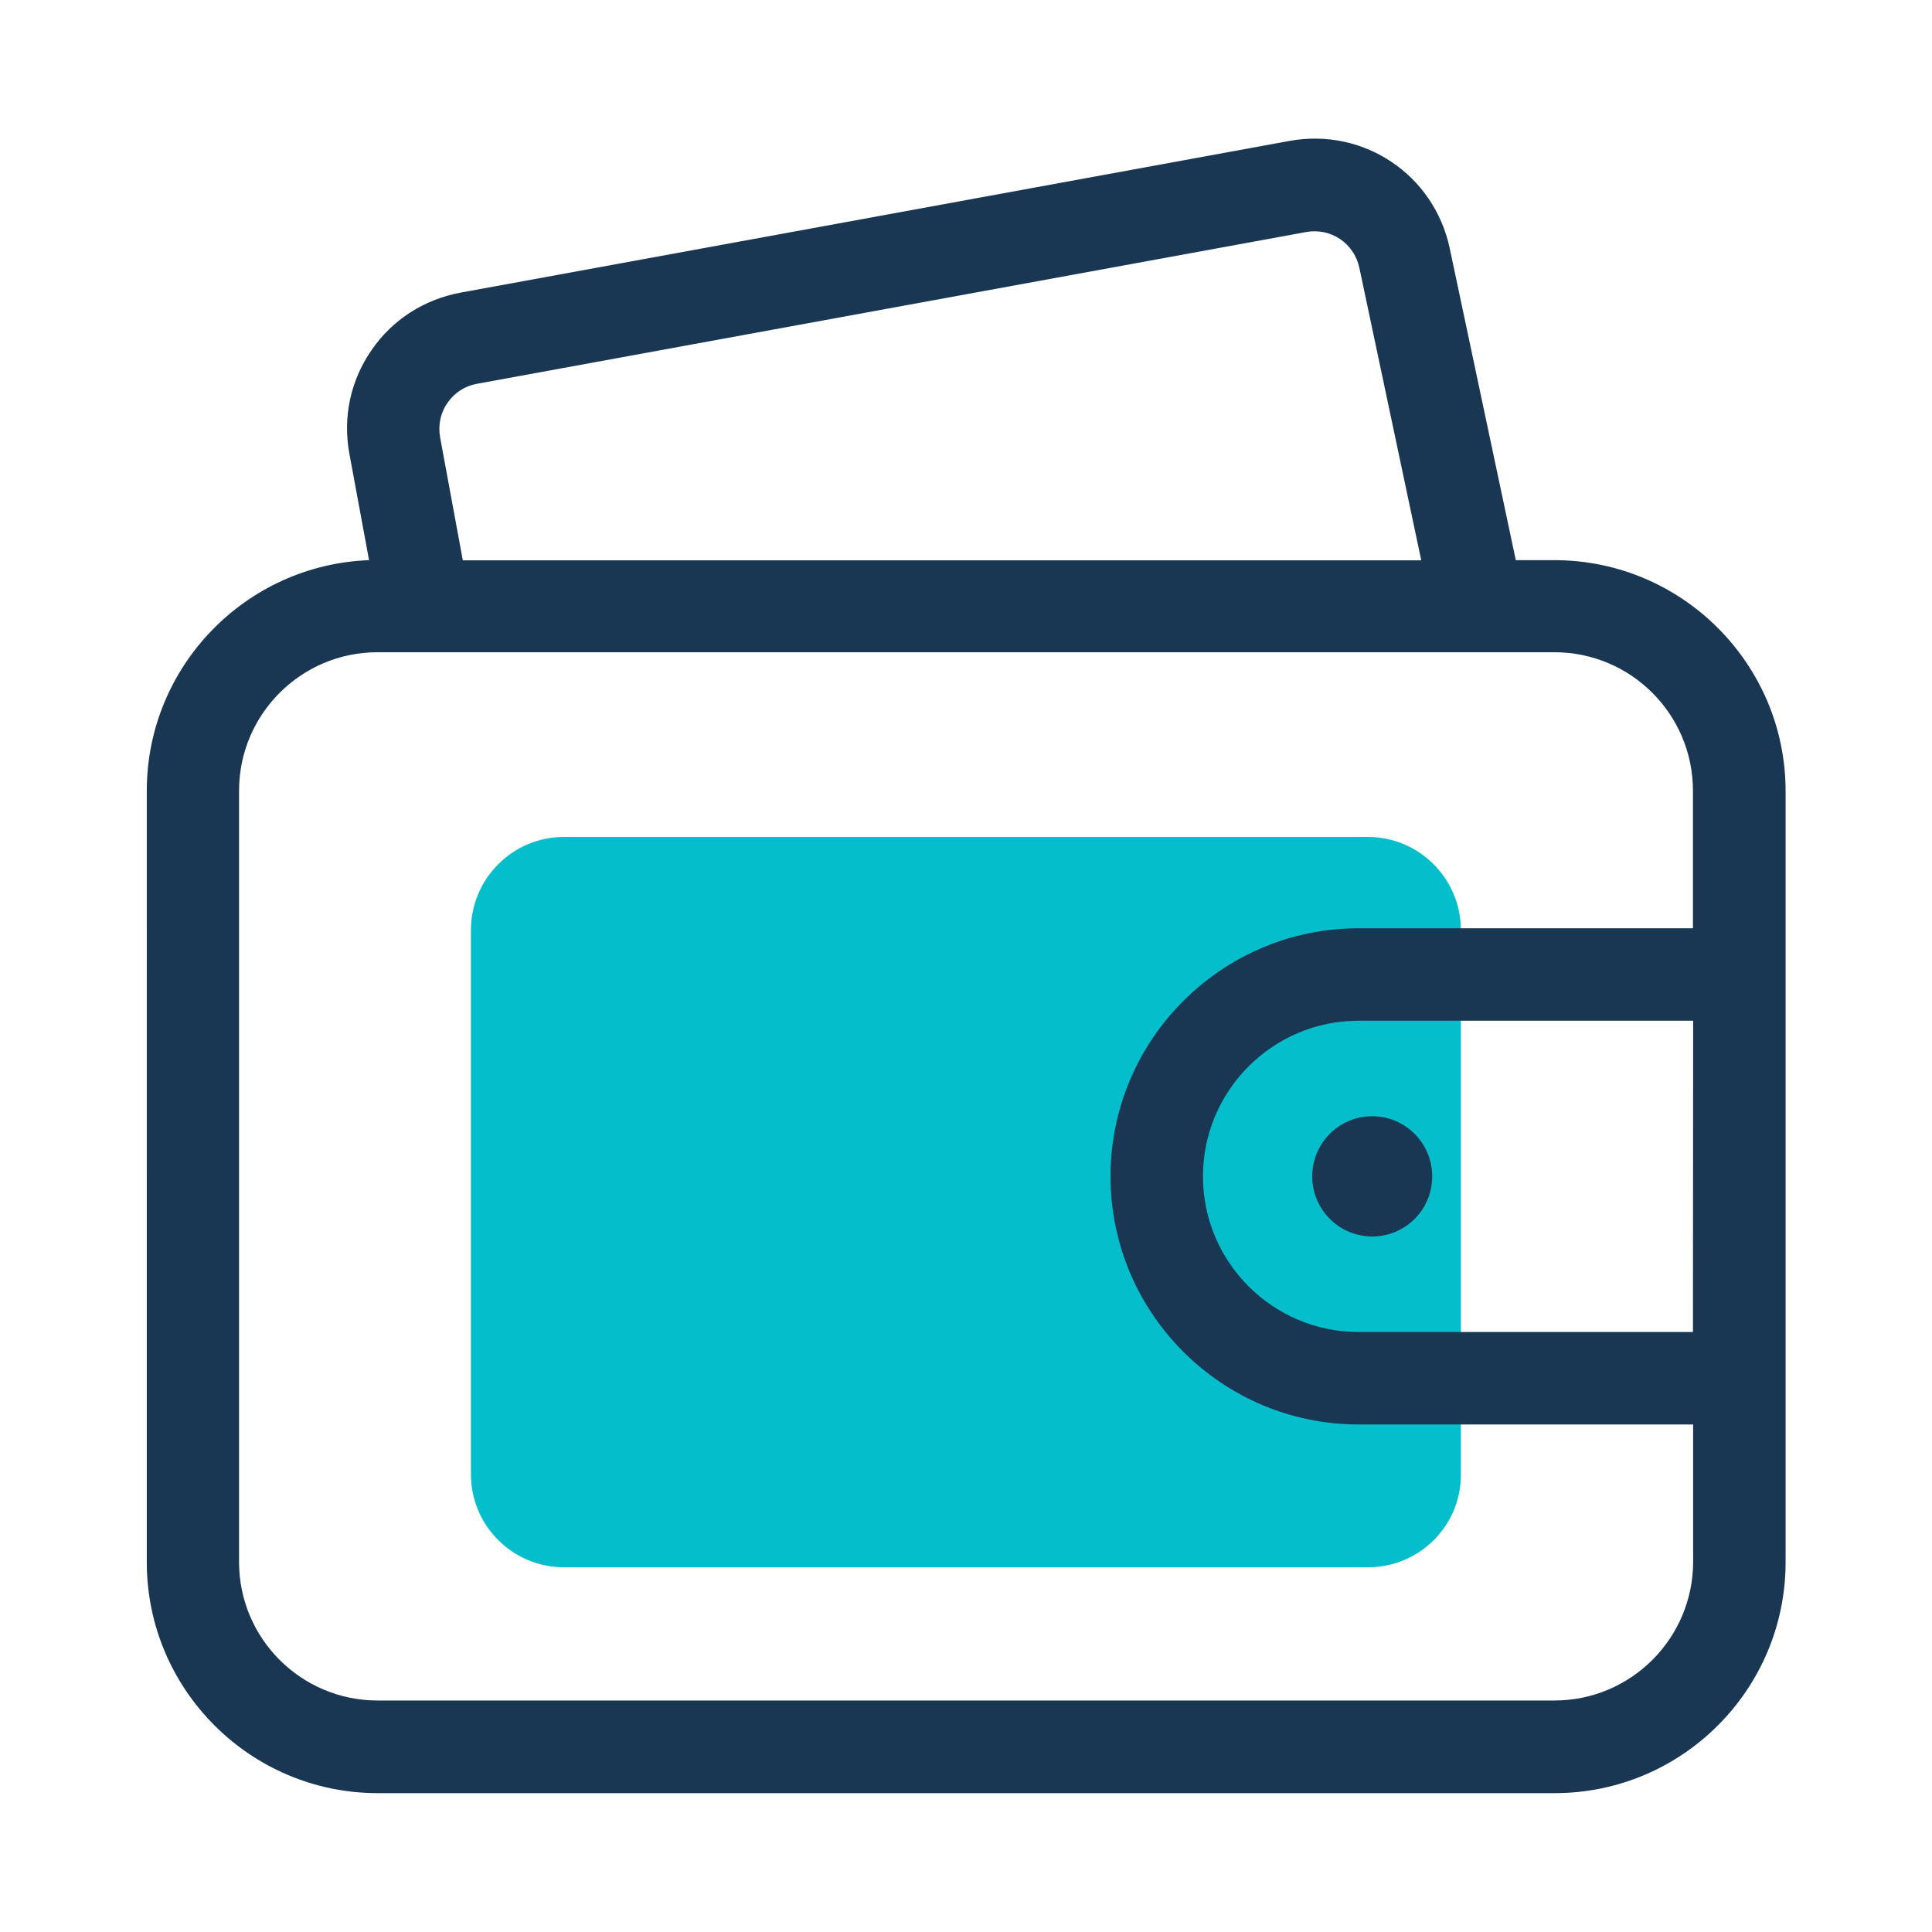 <?xml version="1.0" encoding="utf-8"?>
<!-- Generator: Adobe Illustrator 21.1.0, SVG Export Plug-In . SVG Version: 6.00 Build 0)  -->
<svg version="1.1" id="图层_1" xmlns="http://www.w3.org/2000/svg" xmlns:xlink="http://www.w3.org/1999/xlink" x="0px" y="0px"
	 viewBox="0 0 1024 1024" style="enable-background:new 0 0 1024 1024;" xml:space="preserve">
<path style="fill:#05BECB;" d="M725.1,830.7H298.9c-27.2,0-49.3-22.1-49.3-49.3V493c0-27.2,22.1-49.4,49.3-49.4H725
	c27.2,0,49.3,22.1,49.3,49.4v288.5C774.4,808.7,752.3,830.7,725.1,830.7L725.1,830.7z"/>
<path style="fill:#193653;" d="M823.9,296.9h-20.5l-35-165.2c-8.3-39.2-45.7-64.2-85-57l-439.3,80.4c-19.3,3.6-36.1,14.3-47.2,30.5
	c-11.2,16.2-15.3,35.7-11.7,55l10.4,56.3c-65.3,2.4-117.8,56.3-117.8,122.2V828c0,67.5,54.9,122.4,122.4,122.4H824
	c67.5,0,122.4-54.9,122.4-122.4V419.1C946.3,351.8,891.4,296.9,823.9,296.9L823.9,296.9z M237.2,213.5c3.7-5.4,9.3-9,15.7-10.1
	L692.2,123c13.2-2.4,25.5,5.9,28.3,19l32.8,155h-508l-12-65C232.1,225.4,233.4,218.9,237.2,213.5L237.2,213.5z M823.9,901.3H200.1
	c-40.5,0-73.4-32.9-73.4-73.4V419.1c0-40.5,32.9-73.4,73.4-73.4h623.8c40.5,0,73.4,32.9,73.4,73.4V492H720.1
	c-72.5,0-131.5,59-131.5,131.5S647.6,755,720.1,755h177.3v72.9C897.3,868.4,864.4,901.3,823.9,901.3L823.9,901.3z M897.3,706H720.1
	c-45.5,0-82.5-37-82.5-82.5s37-82.5,82.5-82.5h177.3L897.3,706L897.3,706z"/>
<rect x="77.7" y="72" style="fill:none;" width="868.6" height="880"/>
<path style="fill:#193653;" d="M695.5,623.5c0,11.4,6.1,21.9,15.9,27.6c9.9,5.7,22,5.7,31.8,0c9.9-5.7,15.9-16.2,15.9-27.6
	c0-11.4-6.1-21.9-15.9-27.6c-9.8-5.7-22-5.7-31.8,0C701.5,601.6,695.5,612.2,695.5,623.5L695.5,623.5z"/>
</svg>
